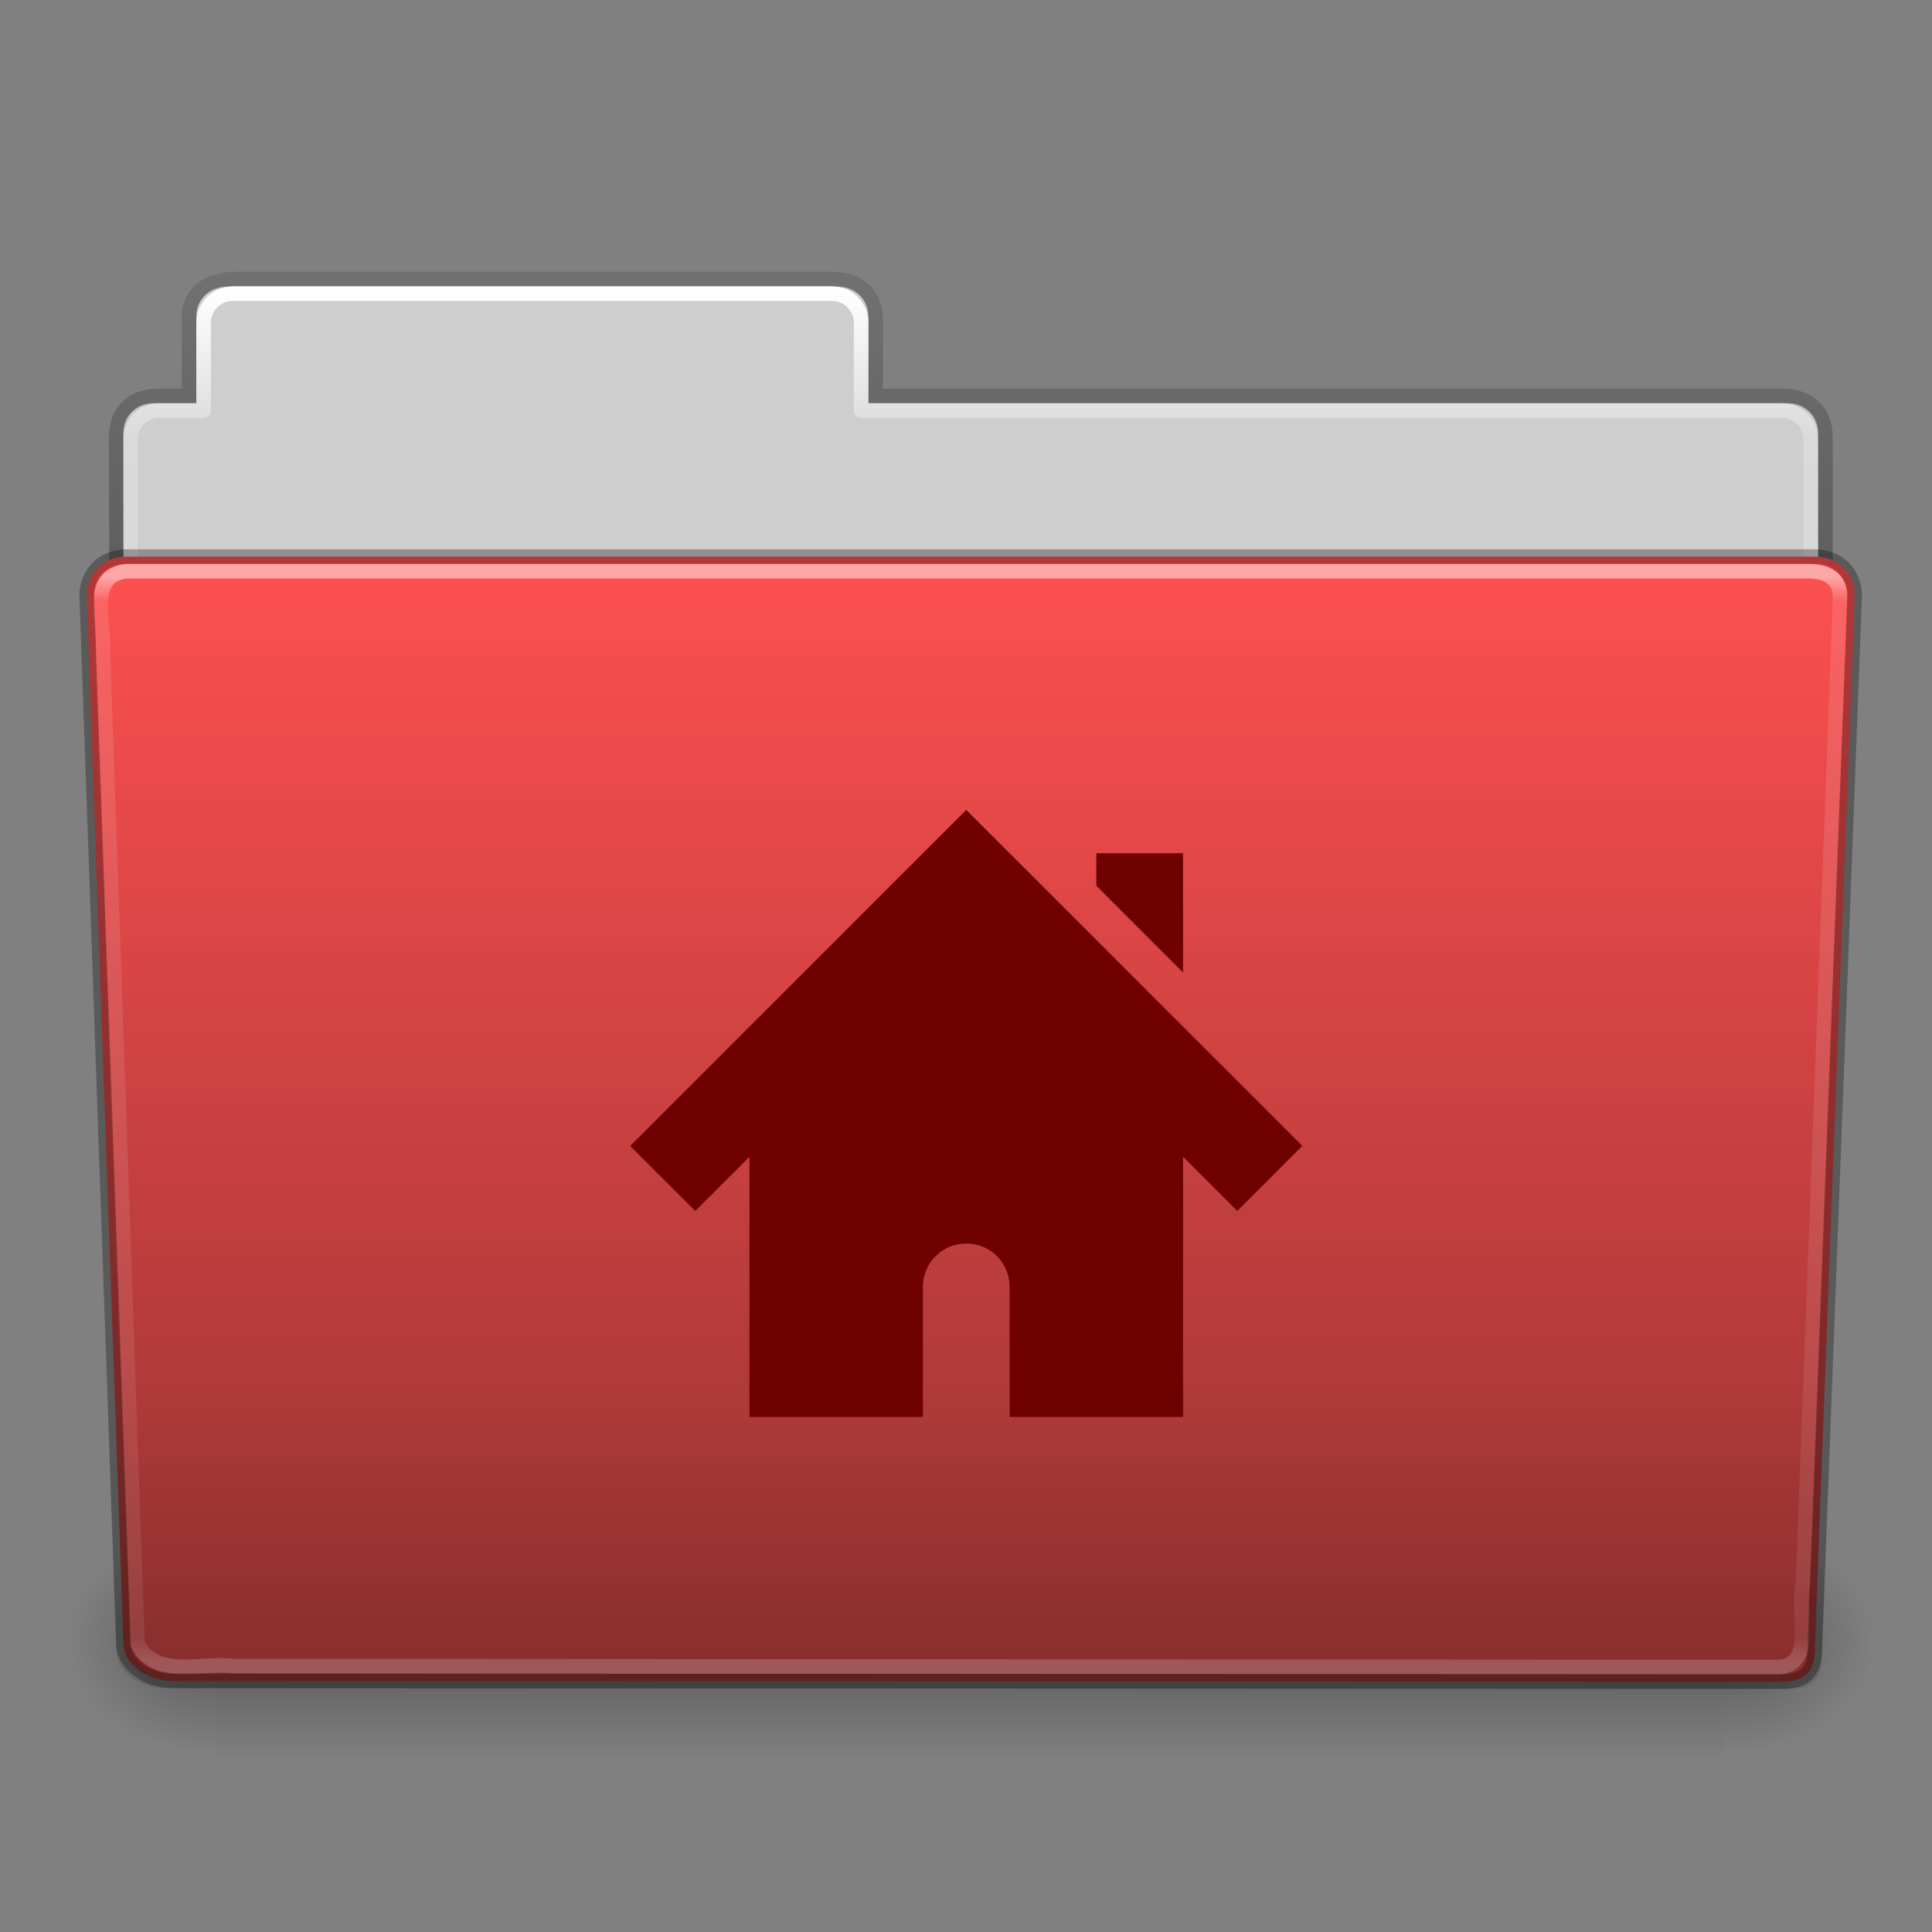 <svg height="96" width="96" xmlns="http://www.w3.org/2000/svg" xmlns:xlink="http://www.w3.org/1999/xlink"><rect width="100%" height="100%" fill="#808080" stroke="none"/><linearGradient id="a"><stop offset="0"/><stop offset="1" stop-opacity="0"/></linearGradient><linearGradient id="b" gradientTransform="matrix(2.168 0 0 2.246 141.948 -68.59)" gradientUnits="userSpaceOnUse" x1="-51.786" x2="-51.786" xlink:href="#a" y1="53.514" y2="3.634"/><linearGradient id="c" gradientTransform="matrix(2.666 0 0 2.647 -143.333 -66.05)" gradientUnits="userSpaceOnUse" x1="97.539" x2="97.539" y1="8.81" y2="44.261"><stop offset="0" stop-color="#fff"/><stop offset=".109" stop-color="#fff" stop-opacity=".235"/><stop offset=".979" stop-color="#fff" stop-opacity=".157"/><stop offset="1" stop-color="#fff" stop-opacity=".392"/></linearGradient><linearGradient id="d" gradientTransform="matrix(.213 0 0 .066 -13.148 75.519)" gradientUnits="userSpaceOnUse" x1="302.857" x2="302.857" y1="366.648" y2="609.505"><stop offset="0" stop-opacity="0"/><stop offset=".5"/><stop offset="1" stop-opacity="0"/></linearGradient><radialGradient id="e" cx="605.714" cy="486.648" gradientTransform="matrix(.083 0 0 .066 65.629 75.519)" gradientUnits="userSpaceOnUse" r="117.143" xlink:href="#a"/><radialGradient id="f" cx="605.714" cy="486.648" gradientTransform="matrix(-.083 0 0 .066 62.348 75.519)" gradientUnits="userSpaceOnUse" r="117.143" xlink:href="#a"/><linearGradient id="g" gradientTransform="matrix(1 0 0 1.027 147 -70.187)" gradientUnits="userSpaceOnUse" x1="-91" x2="-91" y1="44" y2="119.06"><stop offset="0" stop-color="#ff5050"/><stop offset="1" stop-color="#963232"/></linearGradient><linearGradient id="h" gradientTransform="matrix(3.037 0 0 2.691 -8.883 -65.365)" gradientUnits="userSpaceOnUse" x1="22.935" x2="22.935" y1="49.629" y2="36.599"><stop offset="0" stop-color="#0a0a0a" stop-opacity=".498"/><stop offset="1" stop-color="#0a0a0a" stop-opacity="0"/></linearGradient><linearGradient id="i" gradientTransform="matrix(2.666 0 0 2.717 -143.333 -69.199)" gradientUnits="userSpaceOnUse" x1="97.539" x2="97.539" y1="16.962" y2="44.261"><stop offset="0" stop-color="#fff"/><stop offset=".022" stop-color="#fff" stop-opacity=".235"/><stop offset=".979" stop-color="#fff" stop-opacity=".157"/><stop offset="1" stop-color="#fff" stop-opacity=".392"/></linearGradient><g transform="matrix(.726 0 0 .726 1.769 45.445)"><path d="m13-42.969c-1.108 0-2 .892-2 2v5.969h-3c-1.108 0-2 .892-2 2v11c0 1.108.892 2 2 2h112c1.108 0 2-.892 2-2v-11c0-1.108-.892-2-2-2h-63v-5.969c0-1.108-.892-2-2-2z" fill="#cecece"/><path d="m13.663-43.5c-1.878.021-3.163.914-3.163 2.672v5.327c-.961 0-1.477-.003-2.104 0-1.679.008-2.878.945-2.878 2.833.094 27.498-.018 28.922-.018 31.257 3.906 0 117-9.887 117-14.142v-17.142c0-1.758-1.158-2.826-3.036-2.805h-61.964v-5.199c0-1.758-1.187-2.801-2.948-2.801h-40.889z" fill="none" opacity=".8" stroke="url(#b)"/><path d="m13.5-42.5c-1.108 0-2 .892-2 2v6h-3c-1.108 0-2 .892-2 2v11c0 1.108.892 2 2 2h111c1.108 0 2-.892 2-2v-11c0-1.108-.892-2-2-2h-63v-6c0-1.108-.892-2-2-2z" fill="none" stroke="url(#c)" stroke-linecap="round" stroke-linejoin="round"/><g transform="matrix(1.003 0 0 .992 -.163 -57.066)"><path d="m12.463 99.87h103.052v16.13h-103.052z" fill="url(#d)" opacity=".3"/><path d="m115.514 99.871v16.129c4.263.03 10.305-3.614 10.305-8.066s-4.757-8.063-10.305-8.063z" fill="url(#e)" opacity=".3"/><path d="m12.463 99.871v16.129c-4.263.03-10.305-3.614-10.305-8.066s4.757-8.063 10.305-8.063z" fill="url(#f)" opacity=".3"/></g><path d="m6.25-24.5 115.5.001c1.669 0 2.75 1.184 2.75 2.655l-2.716 71.781c.039 1.862-.55 2.6-2.489 2.561l-109.933-.047c-1.669 0-3.351-1.099-3.351-2.571l-2.51-71.725c0-1.472 1.081-2.656 2.75-2.656z" fill="url(#g)"/><path d="m5.773-25 116.455.001c1.682 0 2.773 1.199 2.773 2.69l-2.739 72.713c.039 1.886-.555 2.634-2.509 2.595l-110.842-.047c-1.682 0-3.379-1.113-3.379-2.604l-2.531-72.656c0-1.491 1.09-2.691 2.773-2.691z" fill="url(#h)" opacity=".4"/><path d="m6.25-23.5c-2.849.297-1.409 3.767-1.64 5.72.786 22.548 1.575 45.096 2.359 67.644 1.189 2.49 4.43 1.282 6.638 1.574 35.235.021 70.47.041 105.705.062 2.566-.165 1.157-3.818 1.654-5.656.855-22.569 2.543-67.571 2.543-67.571 0-1.162-.78-1.773-2.207-1.773-37.089 0-77.962 0-115.052 0z" fill="none" opacity=".5" stroke="url(#i)" stroke-linecap="round" stroke-linejoin="round"/><path d="m6.25-24.5 115.5.001c1.669 0 2.75 1.184 2.75 2.655l-2.716 71.781c.039 1.862-.55 2.6-2.489 2.561l-109.933-.047c-1.669 0-3.351-1.099-3.351-2.571l-2.51-71.725c0-1.472 1.081-2.656 2.75-2.656z" fill="none" opacity=".3" stroke="#000" stroke-linecap="round" stroke-linejoin="round"/><path d="m63.696-7.166-23 23 4.452 4.452 3.71-3.71v17.806h11.871v-8.903c0-1.644 1.324-2.968 2.968-2.968 1.644 0 2.968 1.324 2.968 2.968v8.903h11.871v-17.806l3.71 3.71 4.452-4.452zm8.903 2.968v2.226l5.935 5.935v-8.161z" fill="#6e0000"/></g></svg>